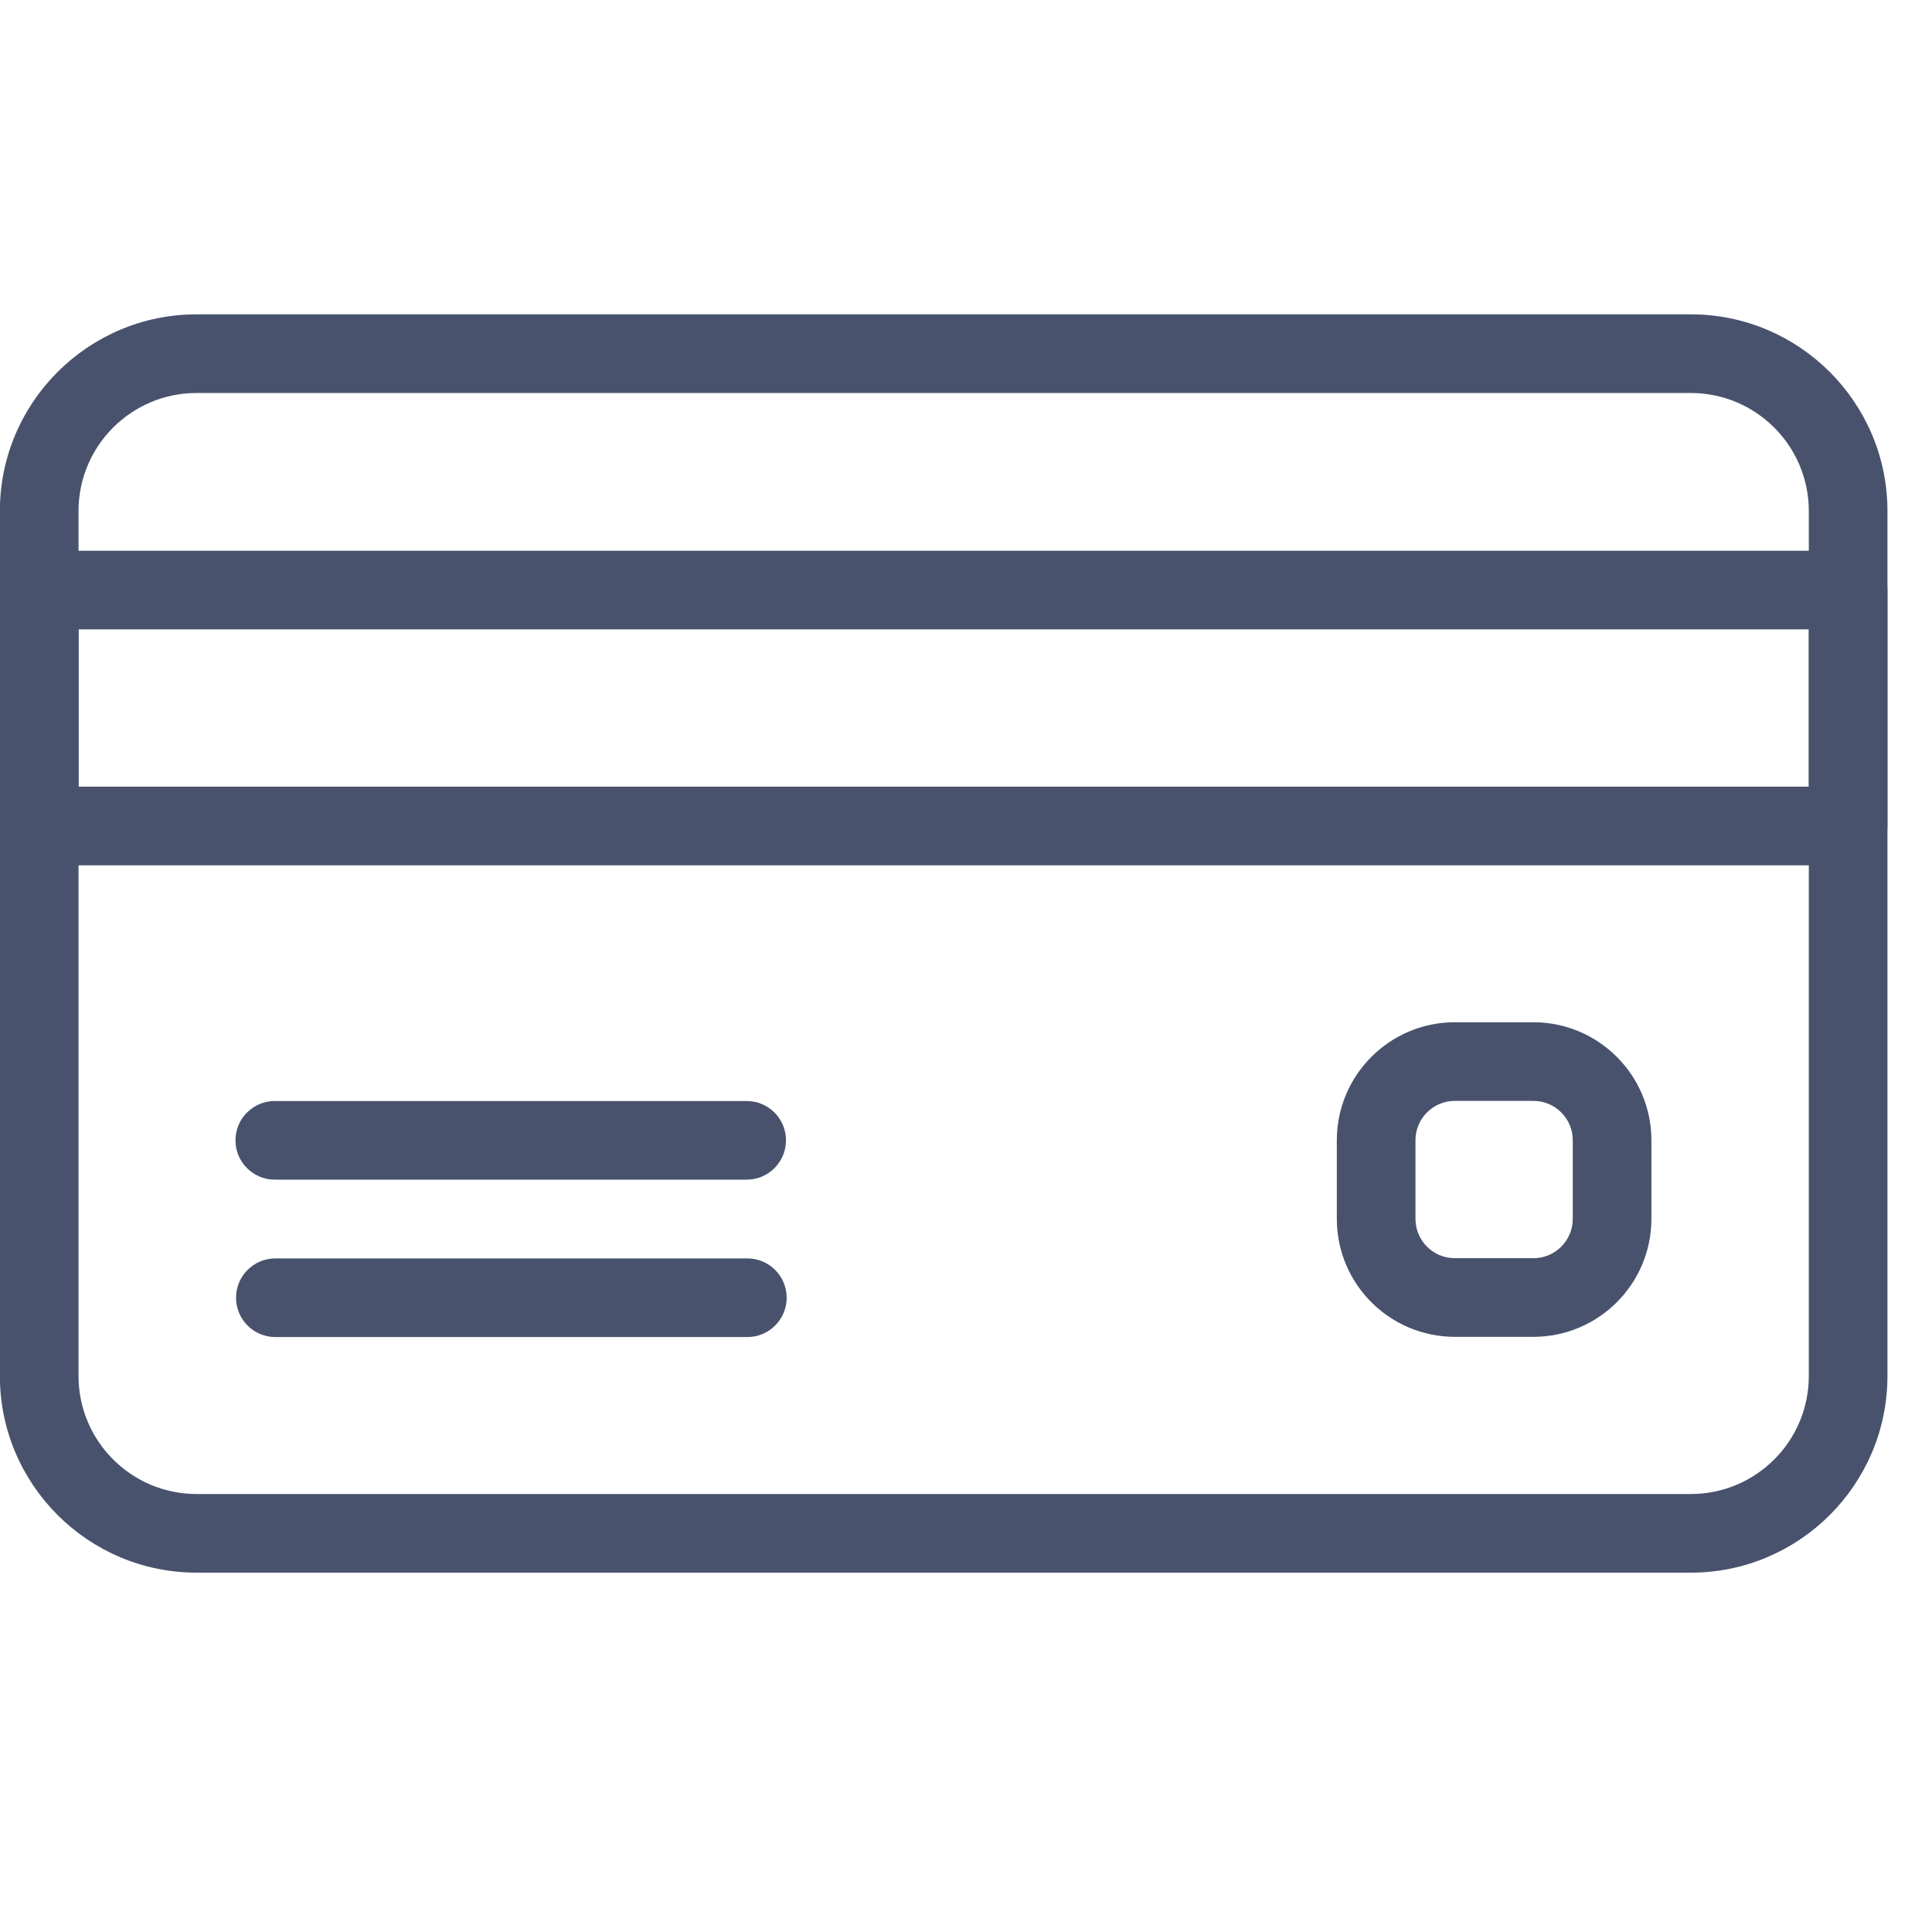 <svg width="17" height="17" viewBox="0 0 17 17" fill="none" xmlns="http://www.w3.org/2000/svg">
<g clip-path="url(#clip0)">
<path d="M14.878 2.766H1.729C0.776 2.766 -0.001 3.542 -0.001 4.496V12.108C-0.001 13.062 0.776 13.838 1.729 13.838H14.878C15.832 13.838 16.608 13.062 16.608 12.108V4.496C16.608 3.542 15.832 2.766 14.878 2.766ZM15.916 12.108C15.916 12.681 15.451 13.146 14.878 13.146H1.729C1.157 13.146 0.691 12.681 0.691 12.108V4.496C0.691 3.923 1.157 3.458 1.729 3.458H14.878C15.45 3.458 15.916 3.923 15.916 4.496V12.108H15.916Z" fill="#49526D"/>
<path d="M16.262 4.846H0.345C0.154 4.846 -0.001 5.001 -0.001 5.192V7.268C-0.001 7.459 0.154 7.614 0.345 7.614H16.262C16.453 7.614 16.608 7.459 16.608 7.268V5.192C16.608 5.001 16.453 4.846 16.262 4.846ZM15.916 6.922H0.691V5.538H15.916V6.922H15.916Z" fill="#49526D"/>
<path d="M6.57 9.688H2.418C2.227 9.688 2.072 9.843 2.072 10.034C2.072 10.225 2.227 10.38 2.418 10.38H6.57C6.761 10.38 6.916 10.225 6.916 10.034C6.916 9.842 6.761 9.688 6.57 9.688Z" fill="#49526D"/>
<path d="M6.576 11.073H2.423C2.232 11.073 2.077 11.228 2.077 11.419C2.077 11.61 2.232 11.765 2.423 11.765H6.576C6.767 11.765 6.922 11.61 6.922 11.419C6.922 11.228 6.767 11.073 6.576 11.073Z" fill="#49526D"/>
<path d="M13.493 8.995H12.801C12.228 8.995 11.763 9.461 11.763 10.033V10.725C11.763 11.298 12.228 11.763 12.801 11.763H13.493C14.065 11.763 14.531 11.298 14.531 10.725V10.033C14.531 9.461 14.065 8.995 13.493 8.995ZM13.839 10.725C13.839 10.916 13.684 11.071 13.493 11.071H12.801C12.61 11.071 12.455 10.916 12.455 10.725V10.033C12.455 9.842 12.61 9.687 12.801 9.687H13.493C13.684 9.687 13.839 9.842 13.839 10.033V10.725Z" fill="#49526D"/>
</g>
<defs>
<clipPath id="clip0">
<rect width="16.609" height="16.609" fill="white"/>
</clipPath>
</defs>
</svg>
